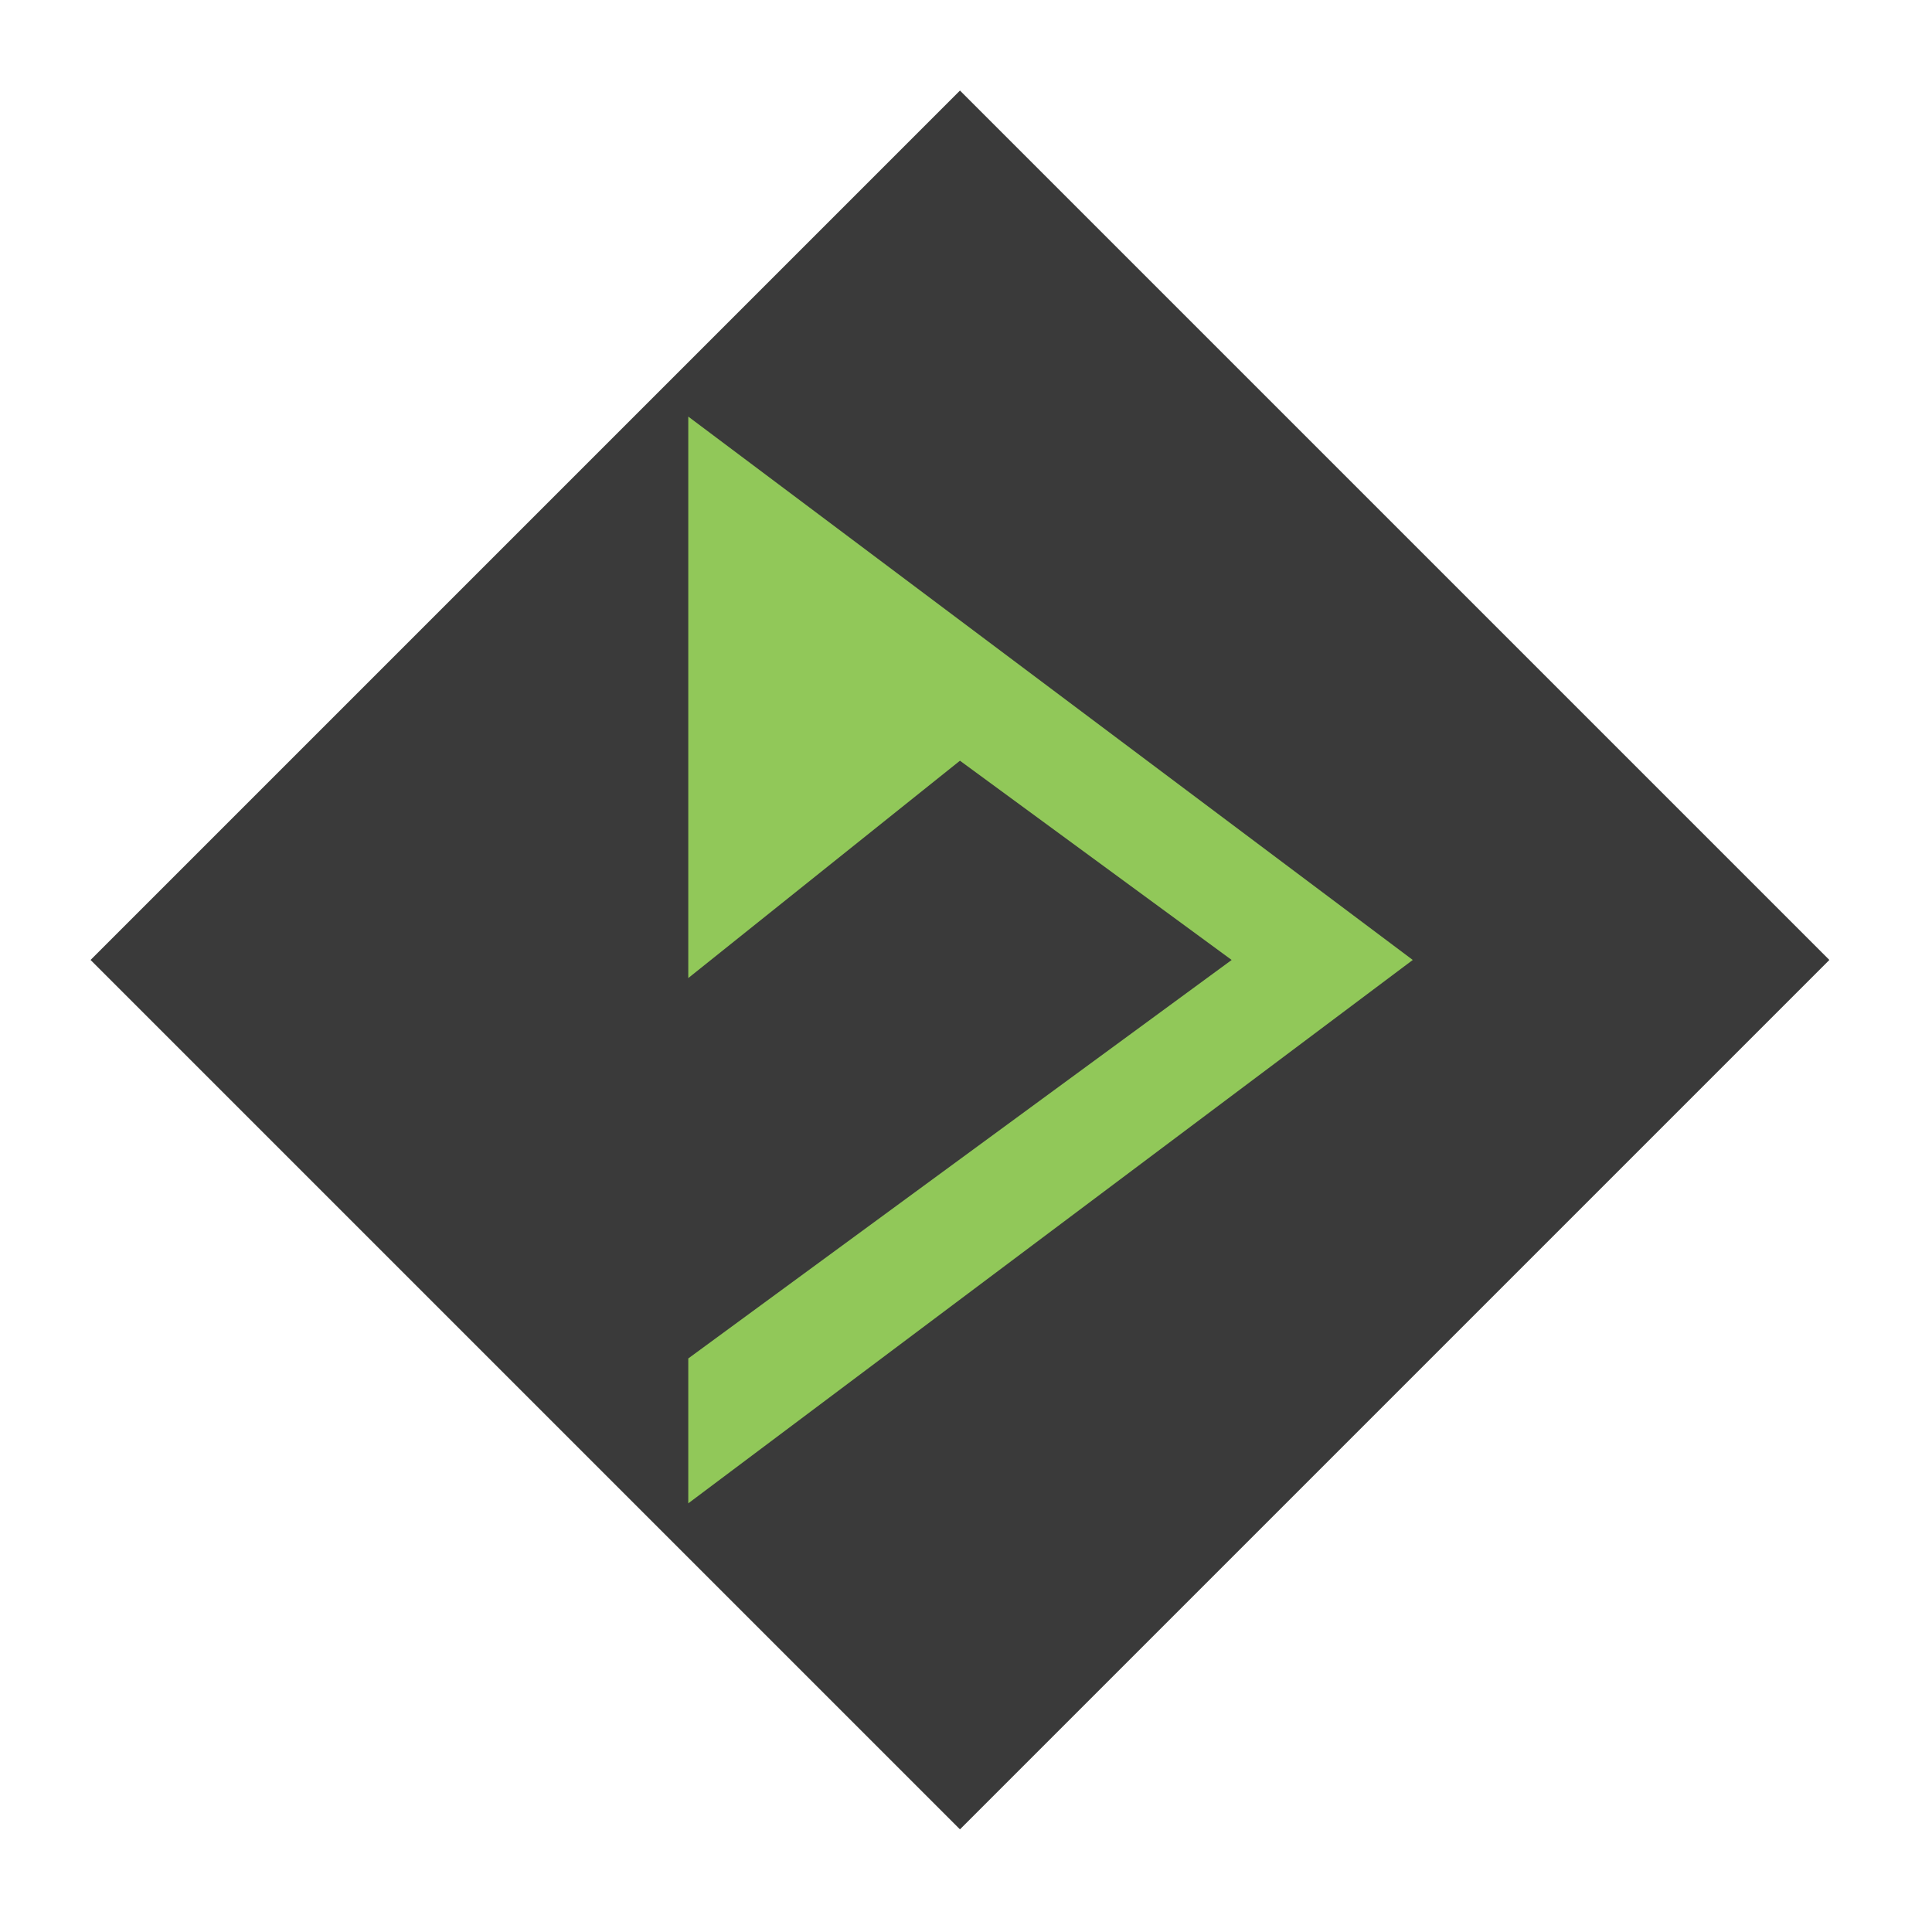 <?xml version="1.0" encoding="UTF-8"?>
<svg xmlns="http://www.w3.org/2000/svg" version="1.1" height="24px" width="24px" viewBox="0 0 192 192">
  <g transform="scale(1.8) translate(3,3)">
  <path style="fill:#3A3A3A" d="M 50,2 98,50 50,98 2,50 z"/>
  <path style="fill:#91C859" d="M 35,20 75,50 35,80 35,72 65,50 50,39 35,51 z"/>
  </g>
</svg>
